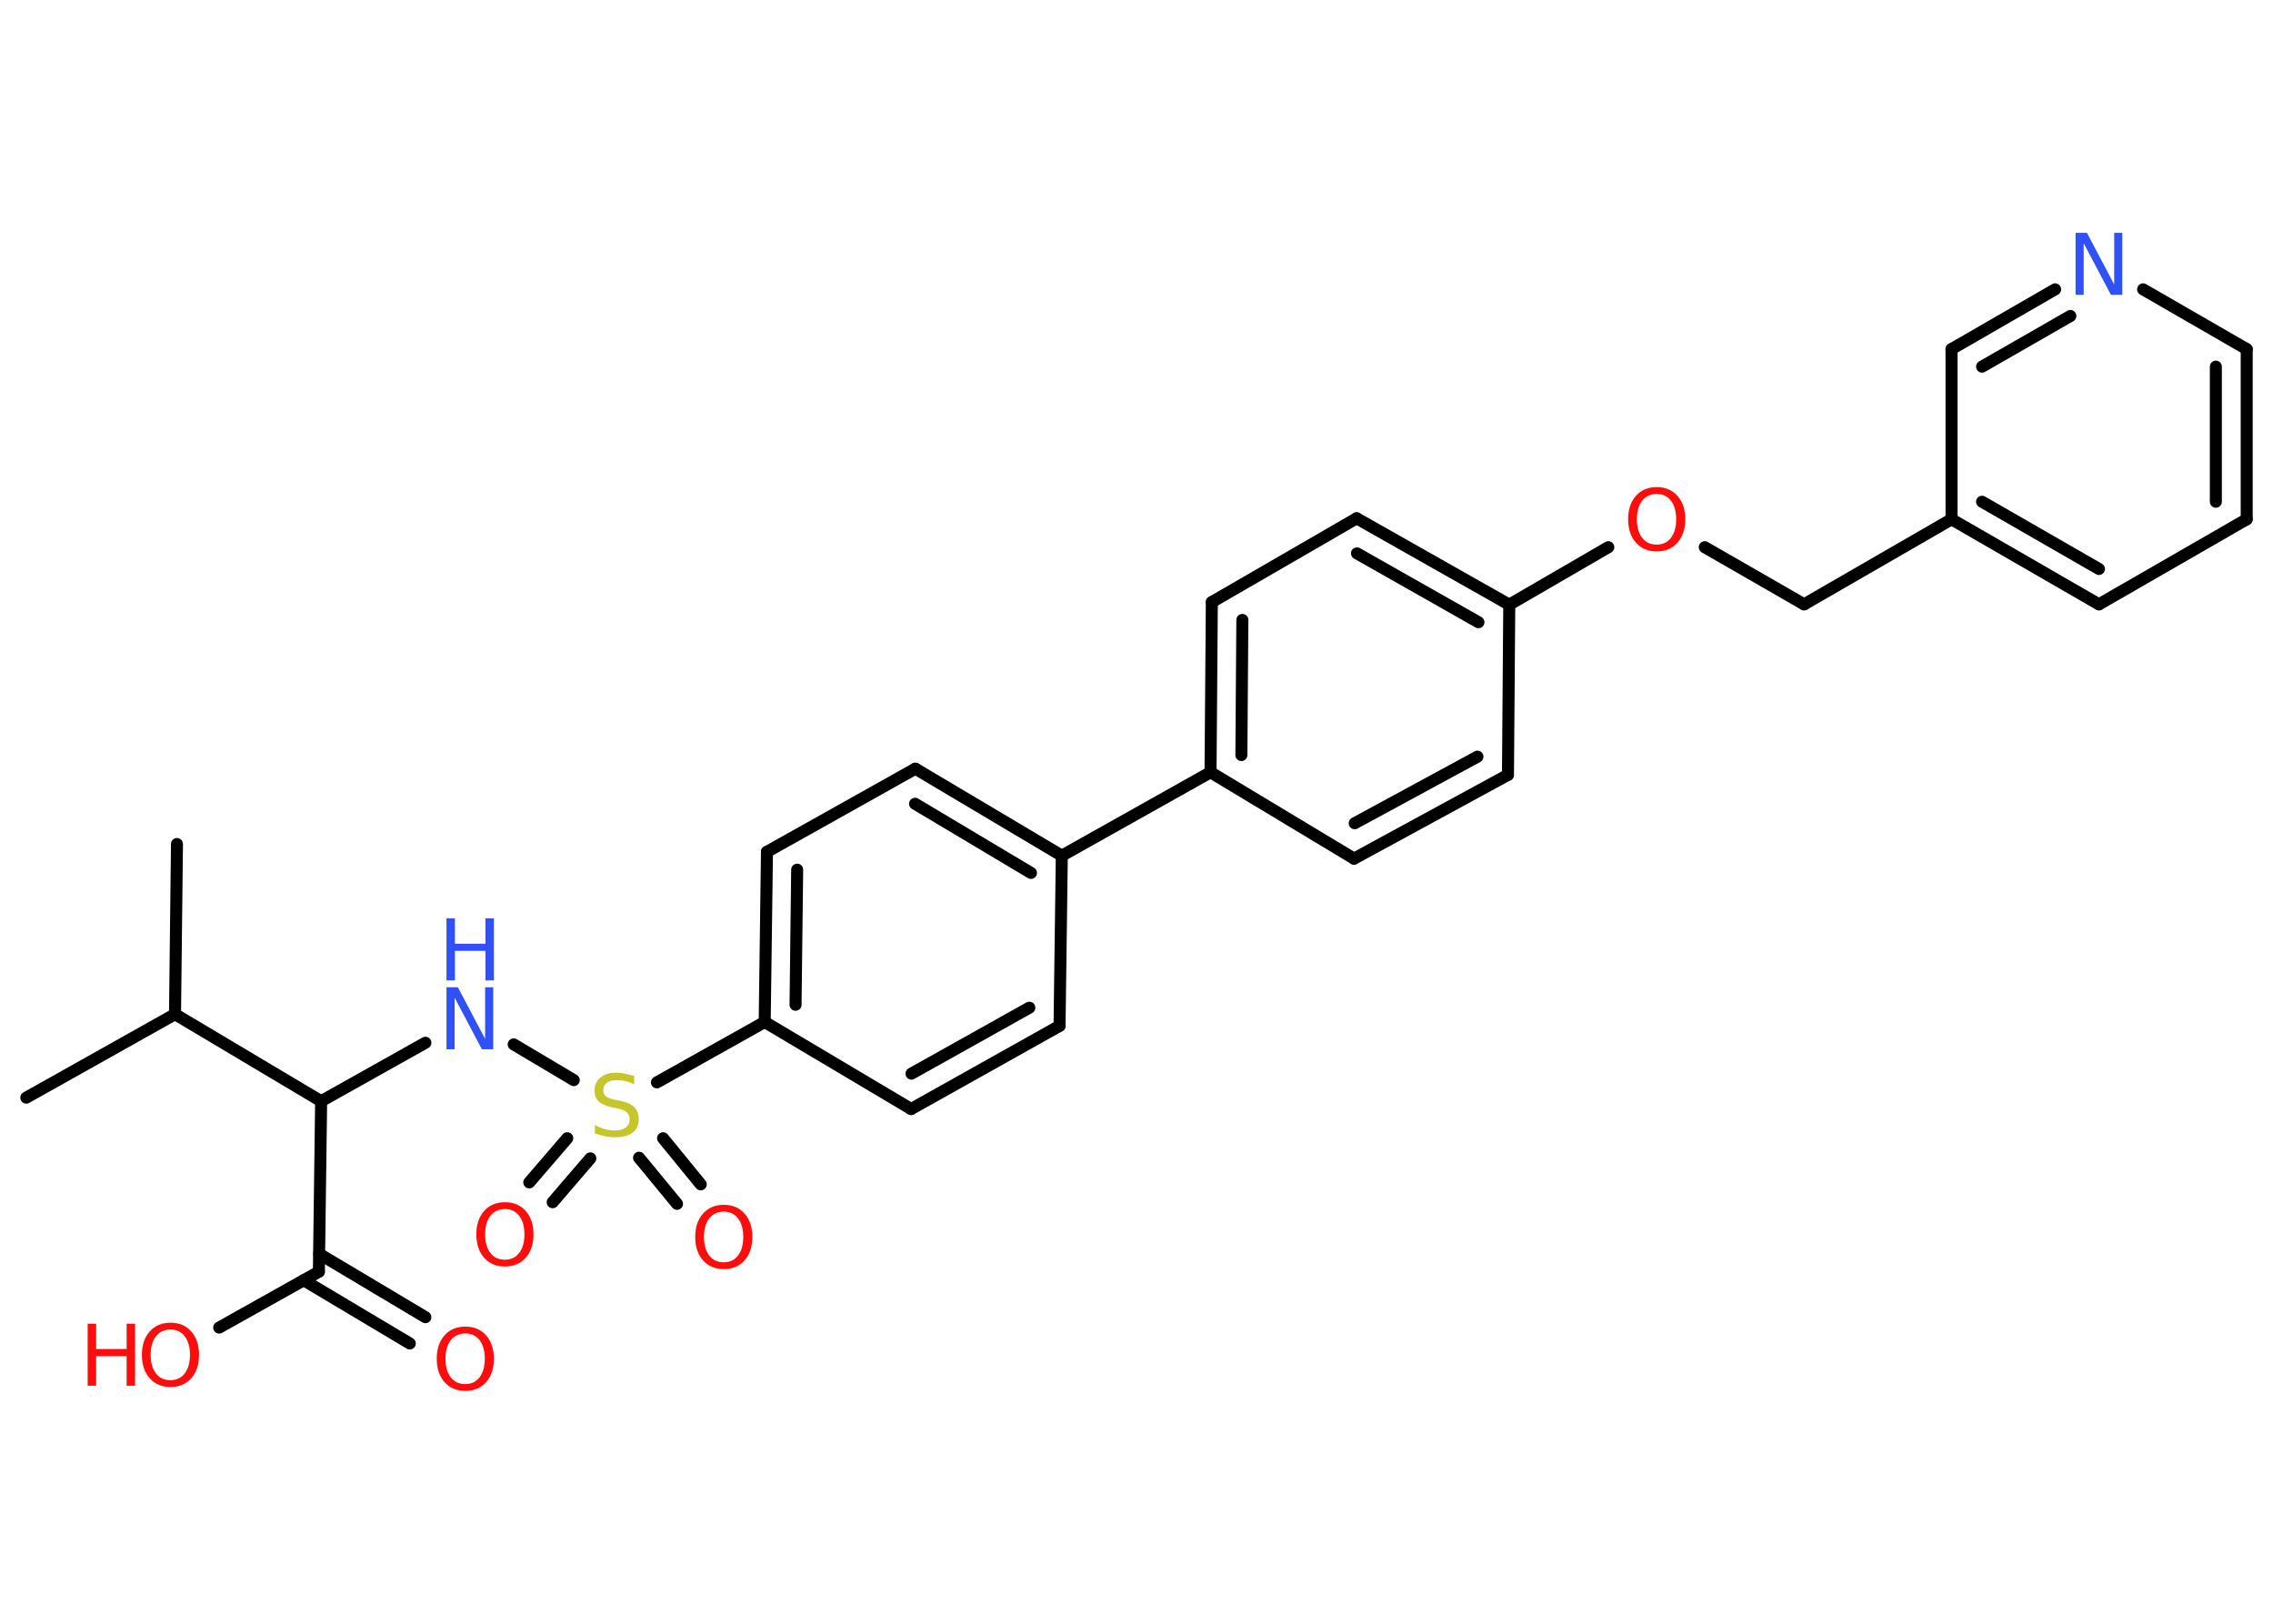 <?xml version='1.0' encoding='UTF-8'?>
<!DOCTYPE svg PUBLIC "-//W3C//DTD SVG 1.1//EN" "http://www.w3.org/Graphics/SVG/1.1/DTD/svg11.dtd">
<svg version='1.2' xmlns='http://www.w3.org/2000/svg' xmlns:xlink='http://www.w3.org/1999/xlink' width='70.0mm' height='50.0mm' viewBox='0 0 70.0 50.0'>
  <desc>Generated by the Chemistry Development Kit (http://github.com/cdk)</desc>
  <g stroke-linecap='round' stroke-linejoin='round' stroke='#000000' stroke-width='.37' fill='#FF0D0D'>
    <rect x='.0' y='.0' width='70.0' height='50.0' fill='#FFFFFF' stroke='none'/>
    <g id='mol1' class='mol'>
      <line id='mol1bnd1' class='bond' x1='.81' y1='33.8' x2='5.39' y2='31.23'/>
      <line id='mol1bnd2' class='bond' x1='5.39' y1='31.23' x2='5.45' y2='25.99'/>
      <line id='mol1bnd3' class='bond' x1='5.39' y1='31.23' x2='9.89' y2='33.91'/>
      <line id='mol1bnd4' class='bond' x1='9.89' y1='33.91' x2='13.1' y2='32.11'/>
      <line id='mol1bnd5' class='bond' x1='15.82' y1='32.16' x2='17.67' y2='33.26'/>
      <g id='mol1bnd6' class='bond'>
        <line x1='18.18' y1='35.67' x2='17.02' y2='37.02'/>
        <line x1='17.47' y1='35.05' x2='16.3' y2='36.41'/>
      </g>
      <g id='mol1bnd7' class='bond'>
        <line x1='20.42' y1='35.05' x2='21.58' y2='36.47'/>
        <line x1='19.68' y1='35.65' x2='20.85' y2='37.07'/>
      </g>
      <line id='mol1bnd8' class='bond' x1='20.23' y1='33.33' x2='23.55' y2='31.47'/>
      <g id='mol1bnd9' class='bond'>
        <line x1='23.62' y1='26.23' x2='23.55' y2='31.47'/>
        <line x1='24.55' y1='26.78' x2='24.5' y2='30.94'/>
      </g>
      <line id='mol1bnd10' class='bond' x1='23.62' y1='26.23' x2='28.19' y2='23.67'/>
      <g id='mol1bnd11' class='bond'>
        <line x1='32.7' y1='26.35' x2='28.19' y2='23.67'/>
        <line x1='31.75' y1='26.88' x2='28.18' y2='24.75'/>
      </g>
      <line id='mol1bnd12' class='bond' x1='32.7' y1='26.35' x2='37.28' y2='23.78'/>
      <g id='mol1bnd13' class='bond'>
        <line x1='37.32' y1='18.54' x2='37.28' y2='23.78'/>
        <line x1='38.26' y1='19.09' x2='38.23' y2='23.25'/>
      </g>
      <line id='mol1bnd14' class='bond' x1='37.32' y1='18.54' x2='41.78' y2='15.96'/>
      <g id='mol1bnd15' class='bond'>
        <line x1='46.48' y1='18.62' x2='41.78' y2='15.96'/>
        <line x1='45.53' y1='19.16' x2='41.79' y2='17.04'/>
      </g>
      <line id='mol1bnd16' class='bond' x1='46.48' y1='18.62' x2='49.53' y2='16.85'/>
      <line id='mol1bnd17' class='bond' x1='52.5' y1='16.85' x2='55.56' y2='18.61'/>
      <line id='mol1bnd18' class='bond' x1='55.56' y1='18.61' x2='60.1' y2='15.99'/>
      <g id='mol1bnd19' class='bond'>
        <line x1='60.1' y1='15.99' x2='64.64' y2='18.61'/>
        <line x1='61.04' y1='15.45' x2='64.64' y2='17.52'/>
      </g>
      <line id='mol1bnd20' class='bond' x1='64.64' y1='18.61' x2='69.19' y2='15.99'/>
      <g id='mol1bnd21' class='bond'>
        <line x1='69.19' y1='15.99' x2='69.19' y2='10.75'/>
        <line x1='68.24' y1='15.45' x2='68.24' y2='11.29'/>
      </g>
      <line id='mol1bnd22' class='bond' x1='69.19' y1='10.75' x2='66.0' y2='8.91'/>
      <g id='mol1bnd23' class='bond'>
        <line x1='63.29' y1='8.91' x2='60.1' y2='10.75'/>
        <line x1='63.76' y1='9.73' x2='61.04' y2='11.29'/>
      </g>
      <line id='mol1bnd24' class='bond' x1='60.1' y1='15.99' x2='60.1' y2='10.75'/>
      <line id='mol1bnd25' class='bond' x1='46.48' y1='18.62' x2='46.44' y2='23.86'/>
      <g id='mol1bnd26' class='bond'>
        <line x1='41.7' y1='26.44' x2='46.44' y2='23.86'/>
        <line x1='41.72' y1='25.35' x2='45.5' y2='23.3'/>
      </g>
      <line id='mol1bnd27' class='bond' x1='37.28' y1='23.78' x2='41.7' y2='26.44'/>
      <line id='mol1bnd28' class='bond' x1='32.7' y1='26.35' x2='32.63' y2='31.59'/>
      <g id='mol1bnd29' class='bond'>
        <line x1='28.06' y1='34.15' x2='32.63' y2='31.59'/>
        <line x1='28.07' y1='33.06' x2='31.7' y2='31.03'/>
      </g>
      <line id='mol1bnd30' class='bond' x1='23.55' y1='31.47' x2='28.06' y2='34.15'/>
      <line id='mol1bnd31' class='bond' x1='9.89' y1='33.91' x2='9.82' y2='39.16'/>
      <g id='mol1bnd32' class='bond'>
        <line x1='9.83' y1='38.61' x2='13.1' y2='40.56'/>
        <line x1='9.35' y1='39.42' x2='12.62' y2='41.37'/>
      </g>
      <line id='mol1bnd33' class='bond' x1='9.82' y1='39.16' x2='6.75' y2='40.88'/>
      <g id='mol1atm5' class='atom'>
        <path d='M13.75 30.4h.35l.84 1.59v-1.59h.25v1.91h-.35l-.84 -1.59v1.59h-.25v-1.91z' stroke='none' fill='#3050F8'/>
        <path d='M13.75 28.28h.26v.78h.94v-.78h.26v1.91h-.26v-.91h-.94v.91h-.26v-1.91z' stroke='none' fill='#3050F8'/>
      </g>
      <path id='mol1atm6' class='atom' d='M19.53 33.14v.25q-.14 -.07 -.27 -.1q-.13 -.03 -.25 -.03q-.21 .0 -.32 .08q-.11 .08 -.11 .23q.0 .13 .08 .19q.08 .06 .29 .11l.16 .03q.29 .06 .42 .19q.14 .14 .14 .37q.0 .28 -.19 .42q-.19 .14 -.55 .14q-.13 .0 -.29 -.03q-.15 -.03 -.32 -.09v-.26q.16 .09 .31 .13q.15 .04 .3 .04q.22 .0 .34 -.09q.12 -.09 .12 -.25q.0 -.14 -.09 -.22q-.09 -.08 -.28 -.12l-.16 -.03q-.29 -.06 -.42 -.18q-.13 -.12 -.13 -.34q.0 -.25 .18 -.4q.18 -.15 .49 -.15q.13 .0 .27 .03q.14 .03 .28 .07z' stroke='none' fill='#C6C62C'/>
      <path id='mol1atm7' class='atom' d='M15.55 37.23q-.28 .0 -.45 .21q-.16 .21 -.16 .57q.0 .36 .16 .57q.16 .21 .45 .21q.28 .0 .44 -.21q.16 -.21 .16 -.57q.0 -.36 -.16 -.57q-.16 -.21 -.44 -.21zM15.55 37.02q.4 .0 .64 .27q.24 .27 .24 .72q.0 .45 -.24 .72q-.24 .27 -.64 .27q-.4 .0 -.64 -.27q-.24 -.27 -.24 -.72q.0 -.45 .24 -.72q.24 -.27 .64 -.27z' stroke='none'/>
      <path id='mol1atm8' class='atom' d='M22.29 37.31q-.28 .0 -.45 .21q-.16 .21 -.16 .57q.0 .36 .16 .57q.16 .21 .45 .21q.28 .0 .44 -.21q.16 -.21 .16 -.57q.0 -.36 -.16 -.57q-.16 -.21 -.44 -.21zM22.29 37.1q.4 .0 .64 .27q.24 .27 .24 .72q.0 .45 -.24 .72q-.24 .27 -.64 .27q-.4 .0 -.64 -.27q-.24 -.27 -.24 -.72q.0 -.45 .24 -.72q.24 -.27 .64 -.27z' stroke='none'/>
      <path id='mol1atm17' class='atom' d='M51.02 15.21q-.28 .0 -.45 .21q-.16 .21 -.16 .57q.0 .36 .16 .57q.16 .21 .45 .21q.28 .0 .44 -.21q.16 -.21 .16 -.57q.0 -.36 -.16 -.57q-.16 -.21 -.44 -.21zM51.02 15.0q.4 .0 .64 .27q.24 .27 .24 .72q.0 .45 -.24 .72q-.24 .27 -.64 .27q-.4 .0 -.64 -.27q-.24 -.27 -.24 -.72q.0 -.45 .24 -.72q.24 -.27 .64 -.27z' stroke='none'/>
      <path id='mol1atm23' class='atom' d='M63.92 7.17h.35l.84 1.59v-1.59h.25v1.91h-.35l-.84 -1.59v1.59h-.25v-1.91z' stroke='none' fill='#3050F8'/>
      <path id='mol1atm30' class='atom' d='M14.33 41.06q-.28 .0 -.45 .21q-.16 .21 -.16 .57q.0 .36 .16 .57q.16 .21 .45 .21q.28 .0 .44 -.21q.16 -.21 .16 -.57q.0 -.36 -.16 -.57q-.16 -.21 -.44 -.21zM14.33 40.85q.4 .0 .64 .27q.24 .27 .24 .72q.0 .45 -.24 .72q-.24 .27 -.64 .27q-.4 .0 -.64 -.27q-.24 -.27 -.24 -.72q.0 -.45 .24 -.72q.24 -.27 .64 -.27z' stroke='none'/>
      <g id='mol1atm31' class='atom'>
        <path d='M5.25 40.94q-.28 .0 -.45 .21q-.16 .21 -.16 .57q.0 .36 .16 .57q.16 .21 .45 .21q.28 .0 .44 -.21q.16 -.21 .16 -.57q.0 -.36 -.16 -.57q-.16 -.21 -.44 -.21zM5.25 40.73q.4 .0 .64 .27q.24 .27 .24 .72q.0 .45 -.24 .72q-.24 .27 -.64 .27q-.4 .0 -.64 -.27q-.24 -.27 -.24 -.72q.0 -.45 .24 -.72q.24 -.27 .64 -.27z' stroke='none'/>
        <path d='M2.7 40.76h.26v.78h.94v-.78h.26v1.91h-.26v-.91h-.94v.91h-.26v-1.91z' stroke='none'/>
      </g>
    </g>
  </g>
</svg>
